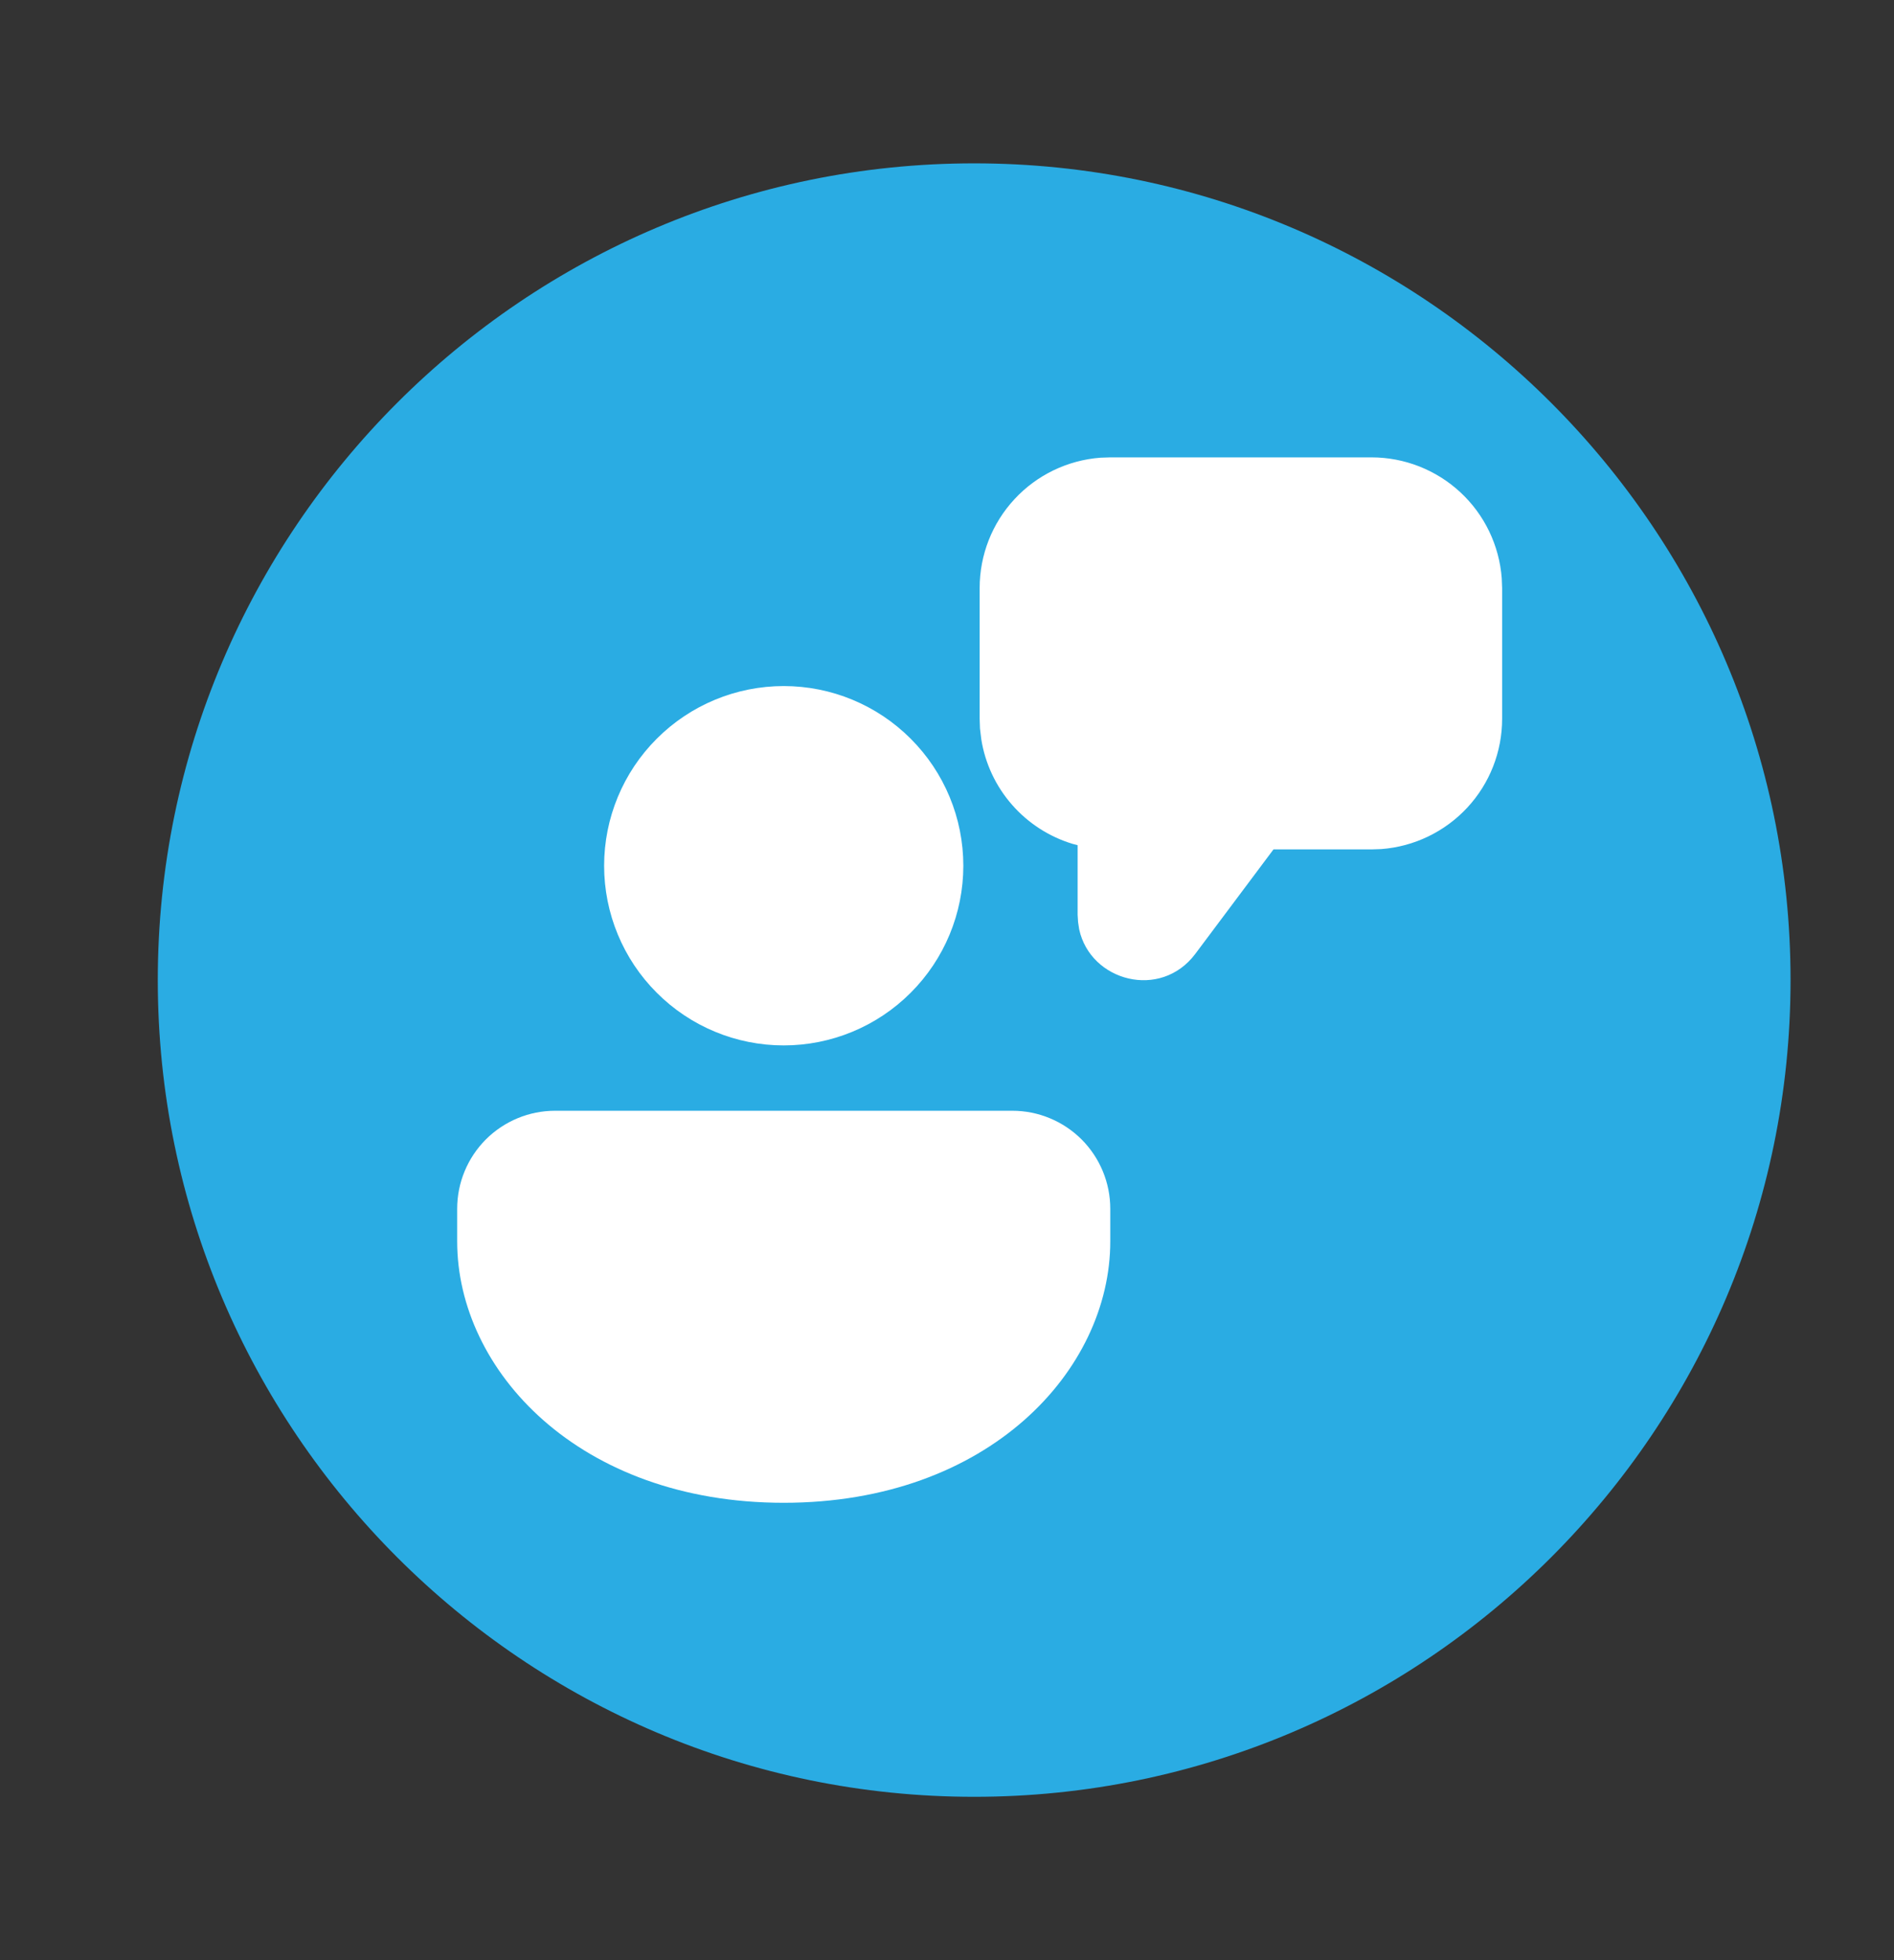 <svg width="29" height="30" viewBox="0 0 29 30" fill="none" xmlns="http://www.w3.org/2000/svg">
<rect x="0" y="0" width="29" height="30" fill="#333333" stroke="none"/>
<path d="M14.916 2.5C8.024 2.5 2.416 8.107 2.416 15C2.416 21.892 8.024 27.5 14.916 27.5C21.808 27.5 27.416 21.892 27.416 15C27.416 8.107 21.808 2.5 14.916 2.5ZM16.166 22.5H13.666V20H16.166V22.5ZM17.386 16.394C17.141 16.591 16.905 16.78 16.717 16.968C16.207 17.476 16.167 17.939 16.166 17.959V18.125H13.666V17.916C13.666 17.769 13.702 16.445 14.948 15.199C15.192 14.955 15.495 14.707 15.812 14.45C16.73 13.706 17.332 13.164 17.332 12.416C17.318 11.785 17.057 11.184 16.605 10.743C16.153 10.301 15.546 10.054 14.915 10.054C14.283 10.055 13.677 10.302 13.225 10.743C12.774 11.185 12.513 11.786 12.498 12.418H9.999C9.999 9.706 12.205 7.5 14.916 7.5C17.627 7.5 19.834 9.706 19.834 12.418C19.834 14.414 18.36 15.605 17.386 16.394Z" fill="#2AACE3"/>
<rect x="6" y="7" width="17" height="17" rx="5" fill="#2AACE3"/>
<path d="M15.5 17C15.898 17 16.279 17.158 16.561 17.439C16.842 17.721 17 18.102 17 18.5V19C17 20.971 15.14 23 12 23C8.86 23 7 20.971 7 19V18.5C7 18.102 7.158 17.721 7.439 17.439C7.721 17.158 8.102 17 8.5 17H15.5ZM12 10.5C12.729 10.5 13.429 10.79 13.944 11.306C14.46 11.821 14.75 12.521 14.75 13.25C14.75 13.979 14.46 14.679 13.944 15.194C13.429 15.71 12.729 16 12 16C11.271 16 10.571 15.71 10.056 15.194C9.54 14.679 9.25 13.979 9.25 13.25C9.25 12.521 9.54 11.821 10.056 11.306C10.571 10.79 11.271 10.5 12 10.5ZM21 7C21.504 7 21.99 7.191 22.36 7.534C22.73 7.877 22.956 8.347 22.994 8.85L23 9V11C23 11.505 22.81 11.991 22.466 12.361C22.123 12.73 21.653 12.957 21.15 12.995L21 13H19.499L18.301 14.6C17.771 15.306 16.697 15.02 16.524 14.224L16.507 14.113L16.5 14V12.935L16.422 12.915C16.063 12.806 15.741 12.598 15.494 12.315C15.247 12.033 15.084 11.686 15.025 11.315L15.005 11.149L15 11V9C15 8.495 15.19 8.009 15.534 7.639C15.877 7.269 16.347 7.043 16.85 7.005L17 7H21Z" fill="white"/>
</svg>
